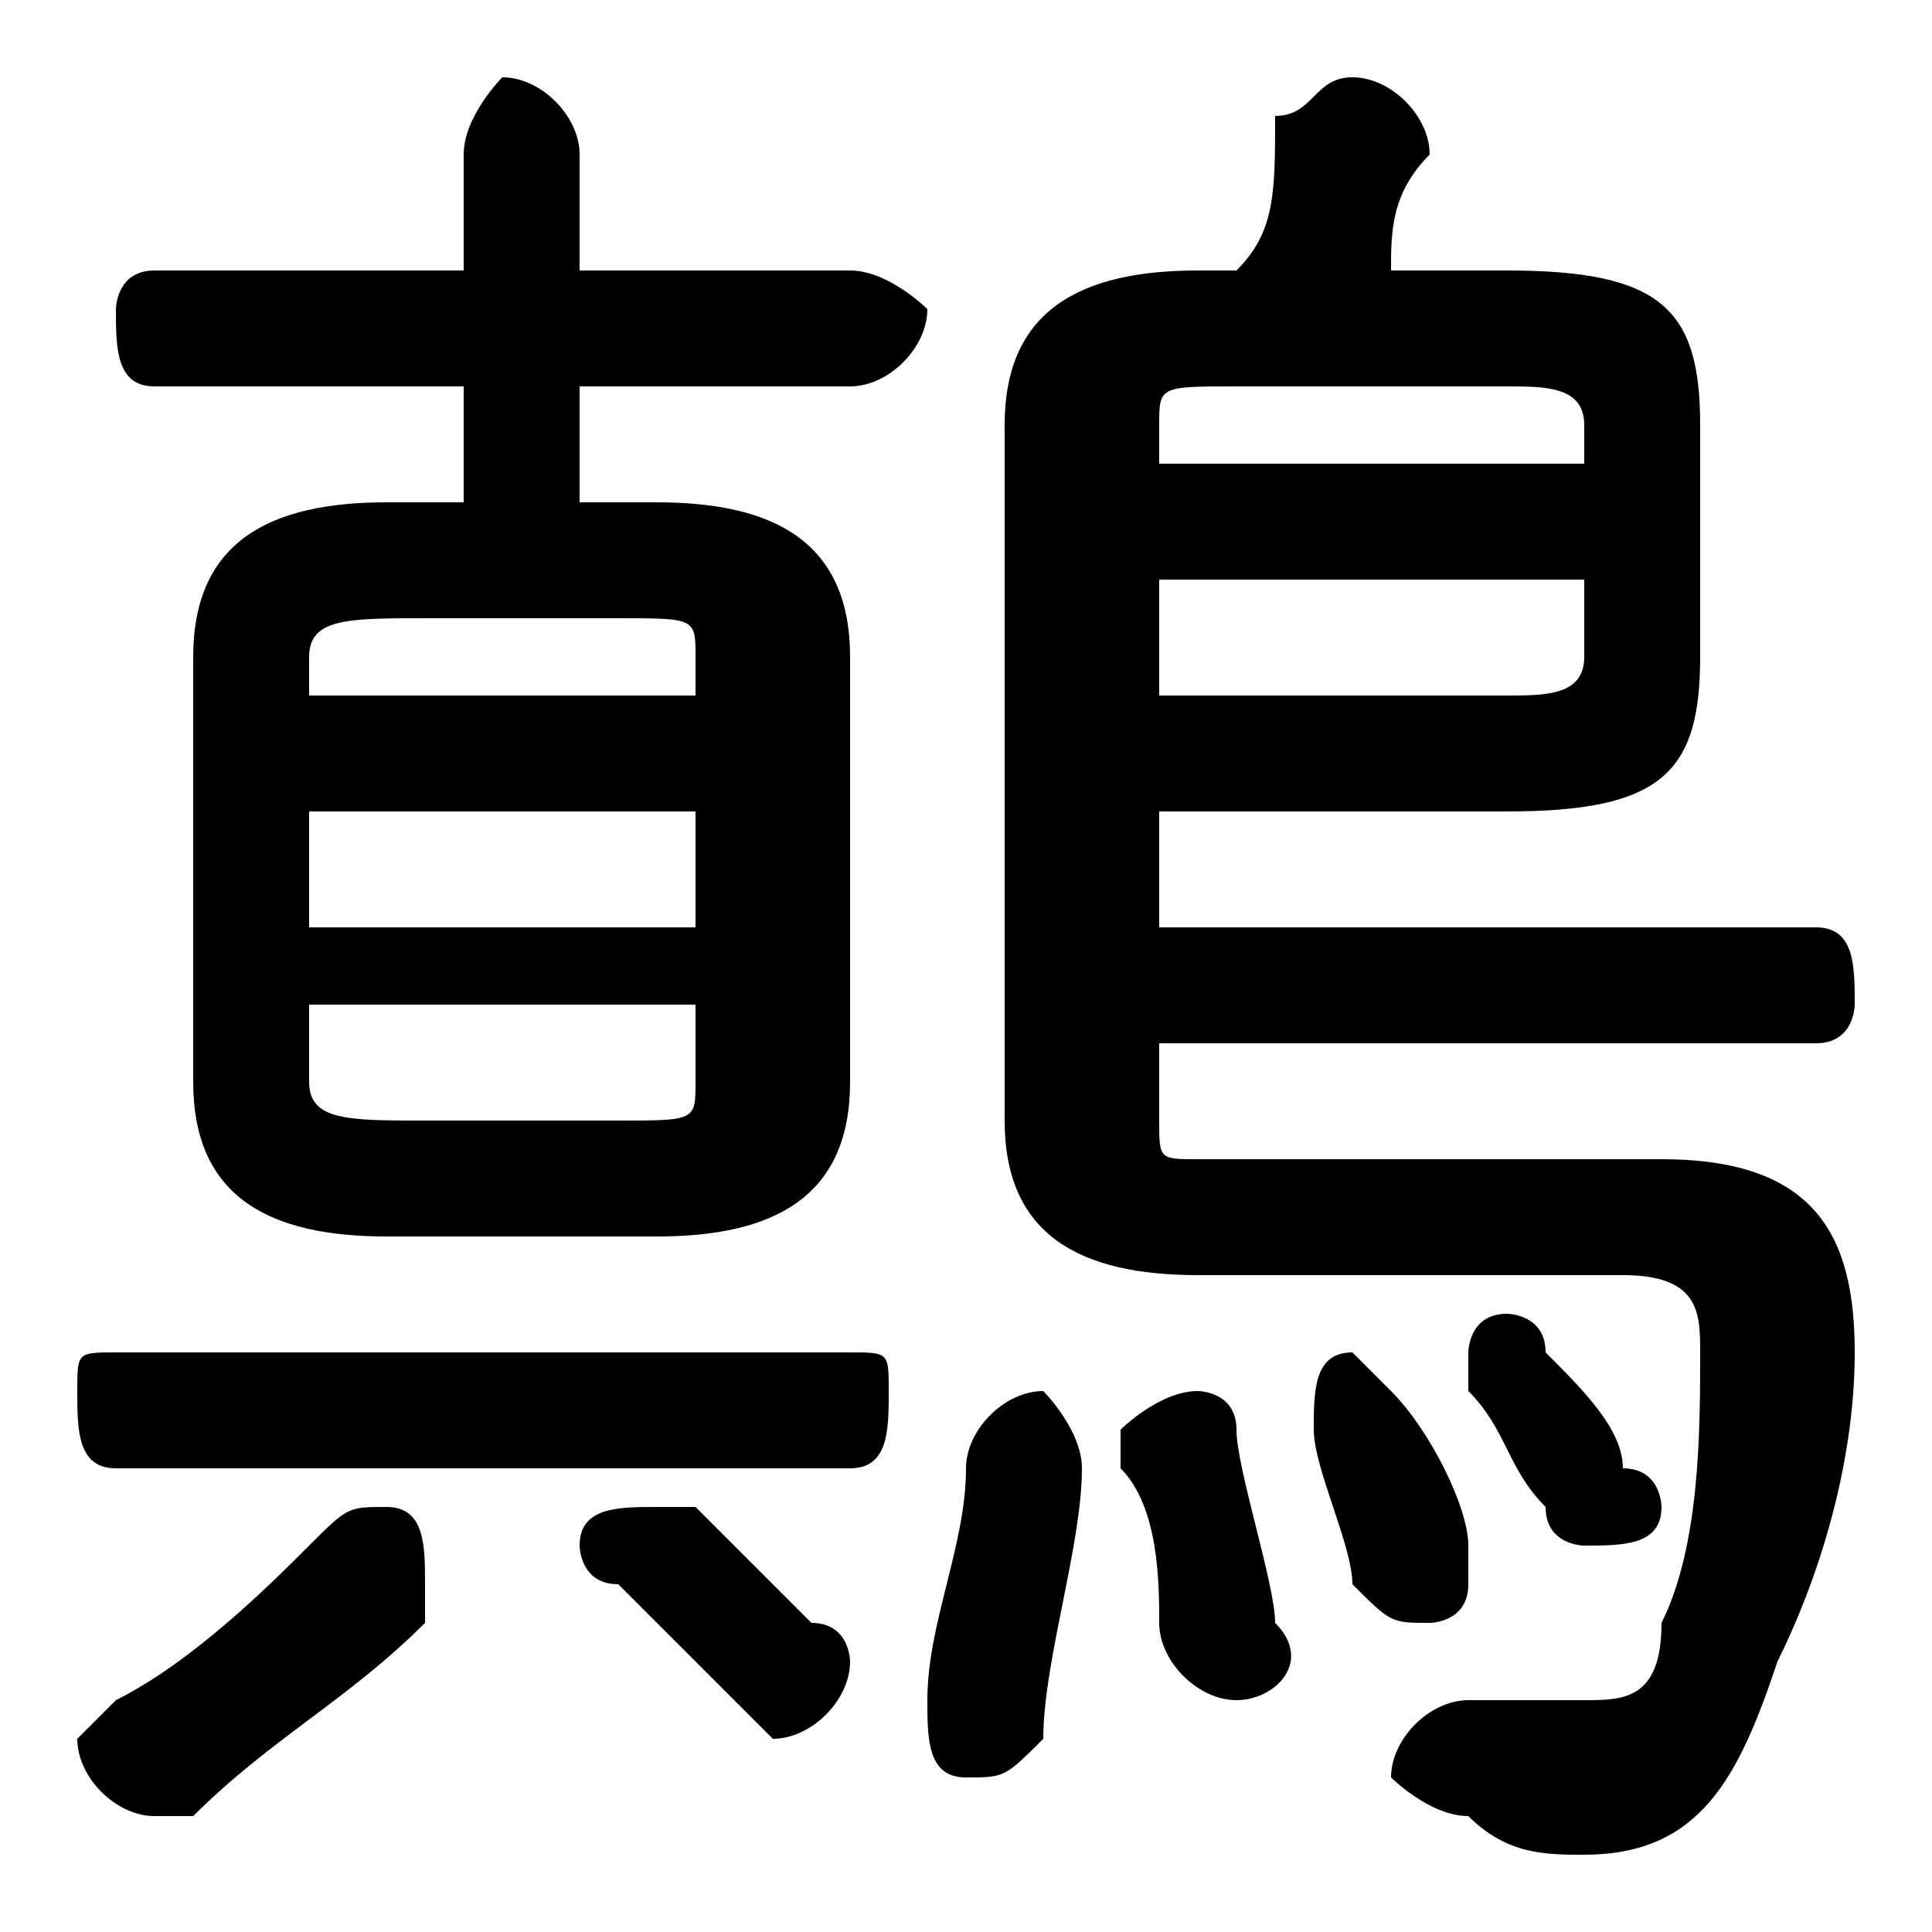 <svg xmlns="http://www.w3.org/2000/svg" viewBox="0 -44.0 50.0 50.0">
    <rect x="0" y="-44.0" width="50.0" height="50.0" fill="#808080" stroke="none"/>
    <g transform="scale(1, -1)">
        <!-- ボディの枠 -->
        <rect x="0" y="-6.0" width="50.0" height="50.0"
            stroke="white" fill="white"/>
        <!-- グリフ座標系の原点 -->
        <circle cx="0" cy="0" r="5" fill="white"/>
        <!-- グリフのアウトライン -->
        <g style="fill:black;stroke:#000000;stroke-width:0;stroke-linecap:round;stroke-linejoin:round;">
        <path d="M 12.0 31.0 L 10.0 31.0 C 7.0 31.0 5.0 30.0 5.0 27.0 L 5.0 16.0 C 5.0 13.0 7.0 12.0 10.0 12.0 L 17.0 12.0 C 20.0 12.0 22.0 13.0 22.0 16.0 L 22.0 27.0 C 22.0 30.0 20.0 31.0 17.0 31.0 L 15.0 31.0 L 15.0 34.0 L 22.0 34.0 C 23.0 34.0 24.0 35.0 24.0 36.0 C 24.0 36.0 23.0 37.0 22.0 37.0 L 15.0 37.0 L 15.0 40.0 C 15.0 41.0 14.0 42.0 13.0 42.0 C 13.0 42.0 12.0 41.0 12.0 40.0 L 12.0 37.0 L 4.0 37.0 C 3.0 37.0 3.0 36.0 3.0 36.0 C 3.0 35.0 3.0 34.0 4.0 34.0 L 12.0 34.0 Z M 11.0 15.0 C 9.0 15.0 8.0 15.0 8.0 16.0 L 8.0 18.0 L 18.0 18.0 L 18.0 16.0 C 18.0 15.0 18.0 15.0 16.0 15.0 Z M 8.0 23.0 L 18.0 23.0 L 18.0 20.0 L 8.0 20.0 Z M 18.0 26.0 L 8.0 26.0 L 8.0 27.0 C 8.0 28.0 9.0 28.0 11.0 28.0 L 16.0 28.0 C 18.0 28.0 18.0 28.0 18.0 27.0 Z M 30.0 23.0 L 39.0 23.0 C 43.0 23.0 44.0 24.0 44.0 27.0 L 44.0 33.0 C 44.0 36.0 43.0 37.0 39.0 37.0 L 36.0 37.0 C 36.0 38.0 36.0 39.0 37.0 40.0 C 37.0 41.0 36.0 42.0 35.0 42.0 C 34.0 42.0 34.0 41.0 33.0 41.0 C 33.0 39.0 33.0 38.0 32.0 37.0 L 31.0 37.0 C 28.0 37.0 26.0 36.0 26.0 33.0 L 26.0 15.0 C 26.0 12.0 28.0 11.0 31.0 11.0 L 42.0 11.0 C 44.0 11.0 44.0 10.0 44.0 9.0 C 44.0 7.0 44.0 4.0 43.0 2.0 C 43.0 0.0 42.0 -0.0 41.0 -0.0 C 40.0 -0.0 39.0 -0.0 38.0 -0.0 C 37.0 0.0 36.0 -1.0 36.0 -2.0 C 36.0 -2.0 37.0 -3.0 38.0 -3.0 C 39.0 -4.0 40.0 -4.0 41.0 -4.0 C 44.0 -4.0 45.0 -2.0 46.0 1.0 C 47.0 3.0 48.0 6.0 48.0 9.0 C 48.0 12.0 47.0 14.0 43.0 14.0 L 31.0 14.0 C 30.0 14.0 30.0 14.0 30.0 15.0 L 30.0 17.0 L 47.0 17.0 C 48.0 17.0 48.0 18.0 48.0 18.0 C 48.0 19.0 48.0 20.0 47.0 20.0 L 30.0 20.0 Z M 30.0 26.0 L 30.0 29.0 L 41.0 29.0 L 41.0 27.0 C 41.0 26.0 40.0 26.0 39.0 26.0 Z M 41.0 32.0 L 30.0 32.0 L 30.0 33.0 C 30.0 34.0 30.0 34.0 32.0 34.0 L 39.0 34.0 C 40.0 34.0 41.0 34.0 41.0 33.0 Z M 18.0 5.0 C 17.0 5.0 17.0 5.0 17.0 5.0 C 16.0 5.0 15.0 5.0 15.0 4.0 C 15.0 4.0 15.0 3.0 16.0 3.0 C 17.0 2.0 18.0 1.0 19.0 -0.0 C 20.0 -1.0 20.0 -1.0 20.0 -1.0 C 21.0 -1.0 22.0 -0.0 22.0 1.0 C 22.0 1.0 22.0 2.0 21.0 2.0 C 20.0 3.0 19.0 4.0 18.0 5.0 Z M 8.0 4.0 C 7.0 3.0 5.0 1.0 3.0 0.0 C 3.0 -0.0 2.0 -1.0 2.0 -1.0 C 2.0 -2.0 3.0 -3.0 4.0 -3.0 C 4.0 -3.0 5.0 -3.0 5.0 -3.0 C 7.0 -1.0 9.0 0.0 11.0 2.0 C 11.0 2.0 11.0 3.0 11.0 3.0 C 11.0 4.0 11.0 5.0 10.0 5.0 C 9.0 5.0 9.0 5.0 8.0 4.0 Z M 22.0 6.0 C 23.0 6.0 23.0 7.0 23.0 8.0 C 23.0 9.0 23.0 9.0 22.0 9.0 L 3.0 9.0 C 2.0 9.0 2.0 9.0 2.0 8.0 C 2.0 7.0 2.0 6.0 3.0 6.0 Z M 25.0 6.0 C 25.0 4.0 24.0 2.0 24.0 0.0 C 24.0 0.0 24.0 -0.0 24.0 -0.0 C 24.0 -1.0 24.0 -2.0 25.0 -2.0 C 26.0 -2.0 26.0 -2.0 27.0 -1.0 C 27.0 1.0 28.0 4.0 28.0 6.0 C 28.0 7.0 27.0 8.0 27.0 8.0 C 26.0 8.0 25.0 7.0 25.0 6.0 Z M 32.0 7.0 C 32.0 8.0 31.0 8.0 31.0 8.0 C 30.0 8.0 29.0 7.0 29.0 7.0 C 29.0 6.0 29.0 6.0 29.0 6.0 C 30.0 5.0 30.0 3.0 30.0 2.0 C 30.0 1.0 31.0 0.0 32.0 0.0 C 33.0 0.0 34.0 1.0 33.0 2.0 C 33.0 3.0 32.0 6.0 32.0 7.0 Z M 40.0 9.0 C 40.0 10.0 39.0 10.0 39.0 10.0 C 38.0 10.0 38.0 9.0 38.0 9.0 C 38.0 8.0 38.0 8.0 38.0 8.0 C 39.0 7.0 39.0 6.0 40.0 5.0 C 40.0 4.0 41.0 4.0 41.0 4.0 C 42.0 4.0 43.0 4.0 43.0 5.0 C 43.0 5.0 43.0 6.0 42.0 6.0 C 42.0 7.0 41.0 8.0 40.0 9.0 Z M 36.0 8.0 C 36.0 8.0 35.0 9.0 35.0 9.0 C 34.0 9.0 34.0 8.0 34.0 7.0 C 34.0 7.0 34.0 7.0 34.0 7.0 C 34.0 6.0 35.0 4.0 35.0 3.0 C 36.0 2.0 36.0 2.0 37.0 2.0 C 37.0 2.0 38.0 2.0 38.0 3.0 C 38.0 4.0 38.0 4.0 38.0 4.0 C 38.0 5.0 37.0 7.0 36.0 8.0 Z"/>
    </g>
    </g>
</svg>
